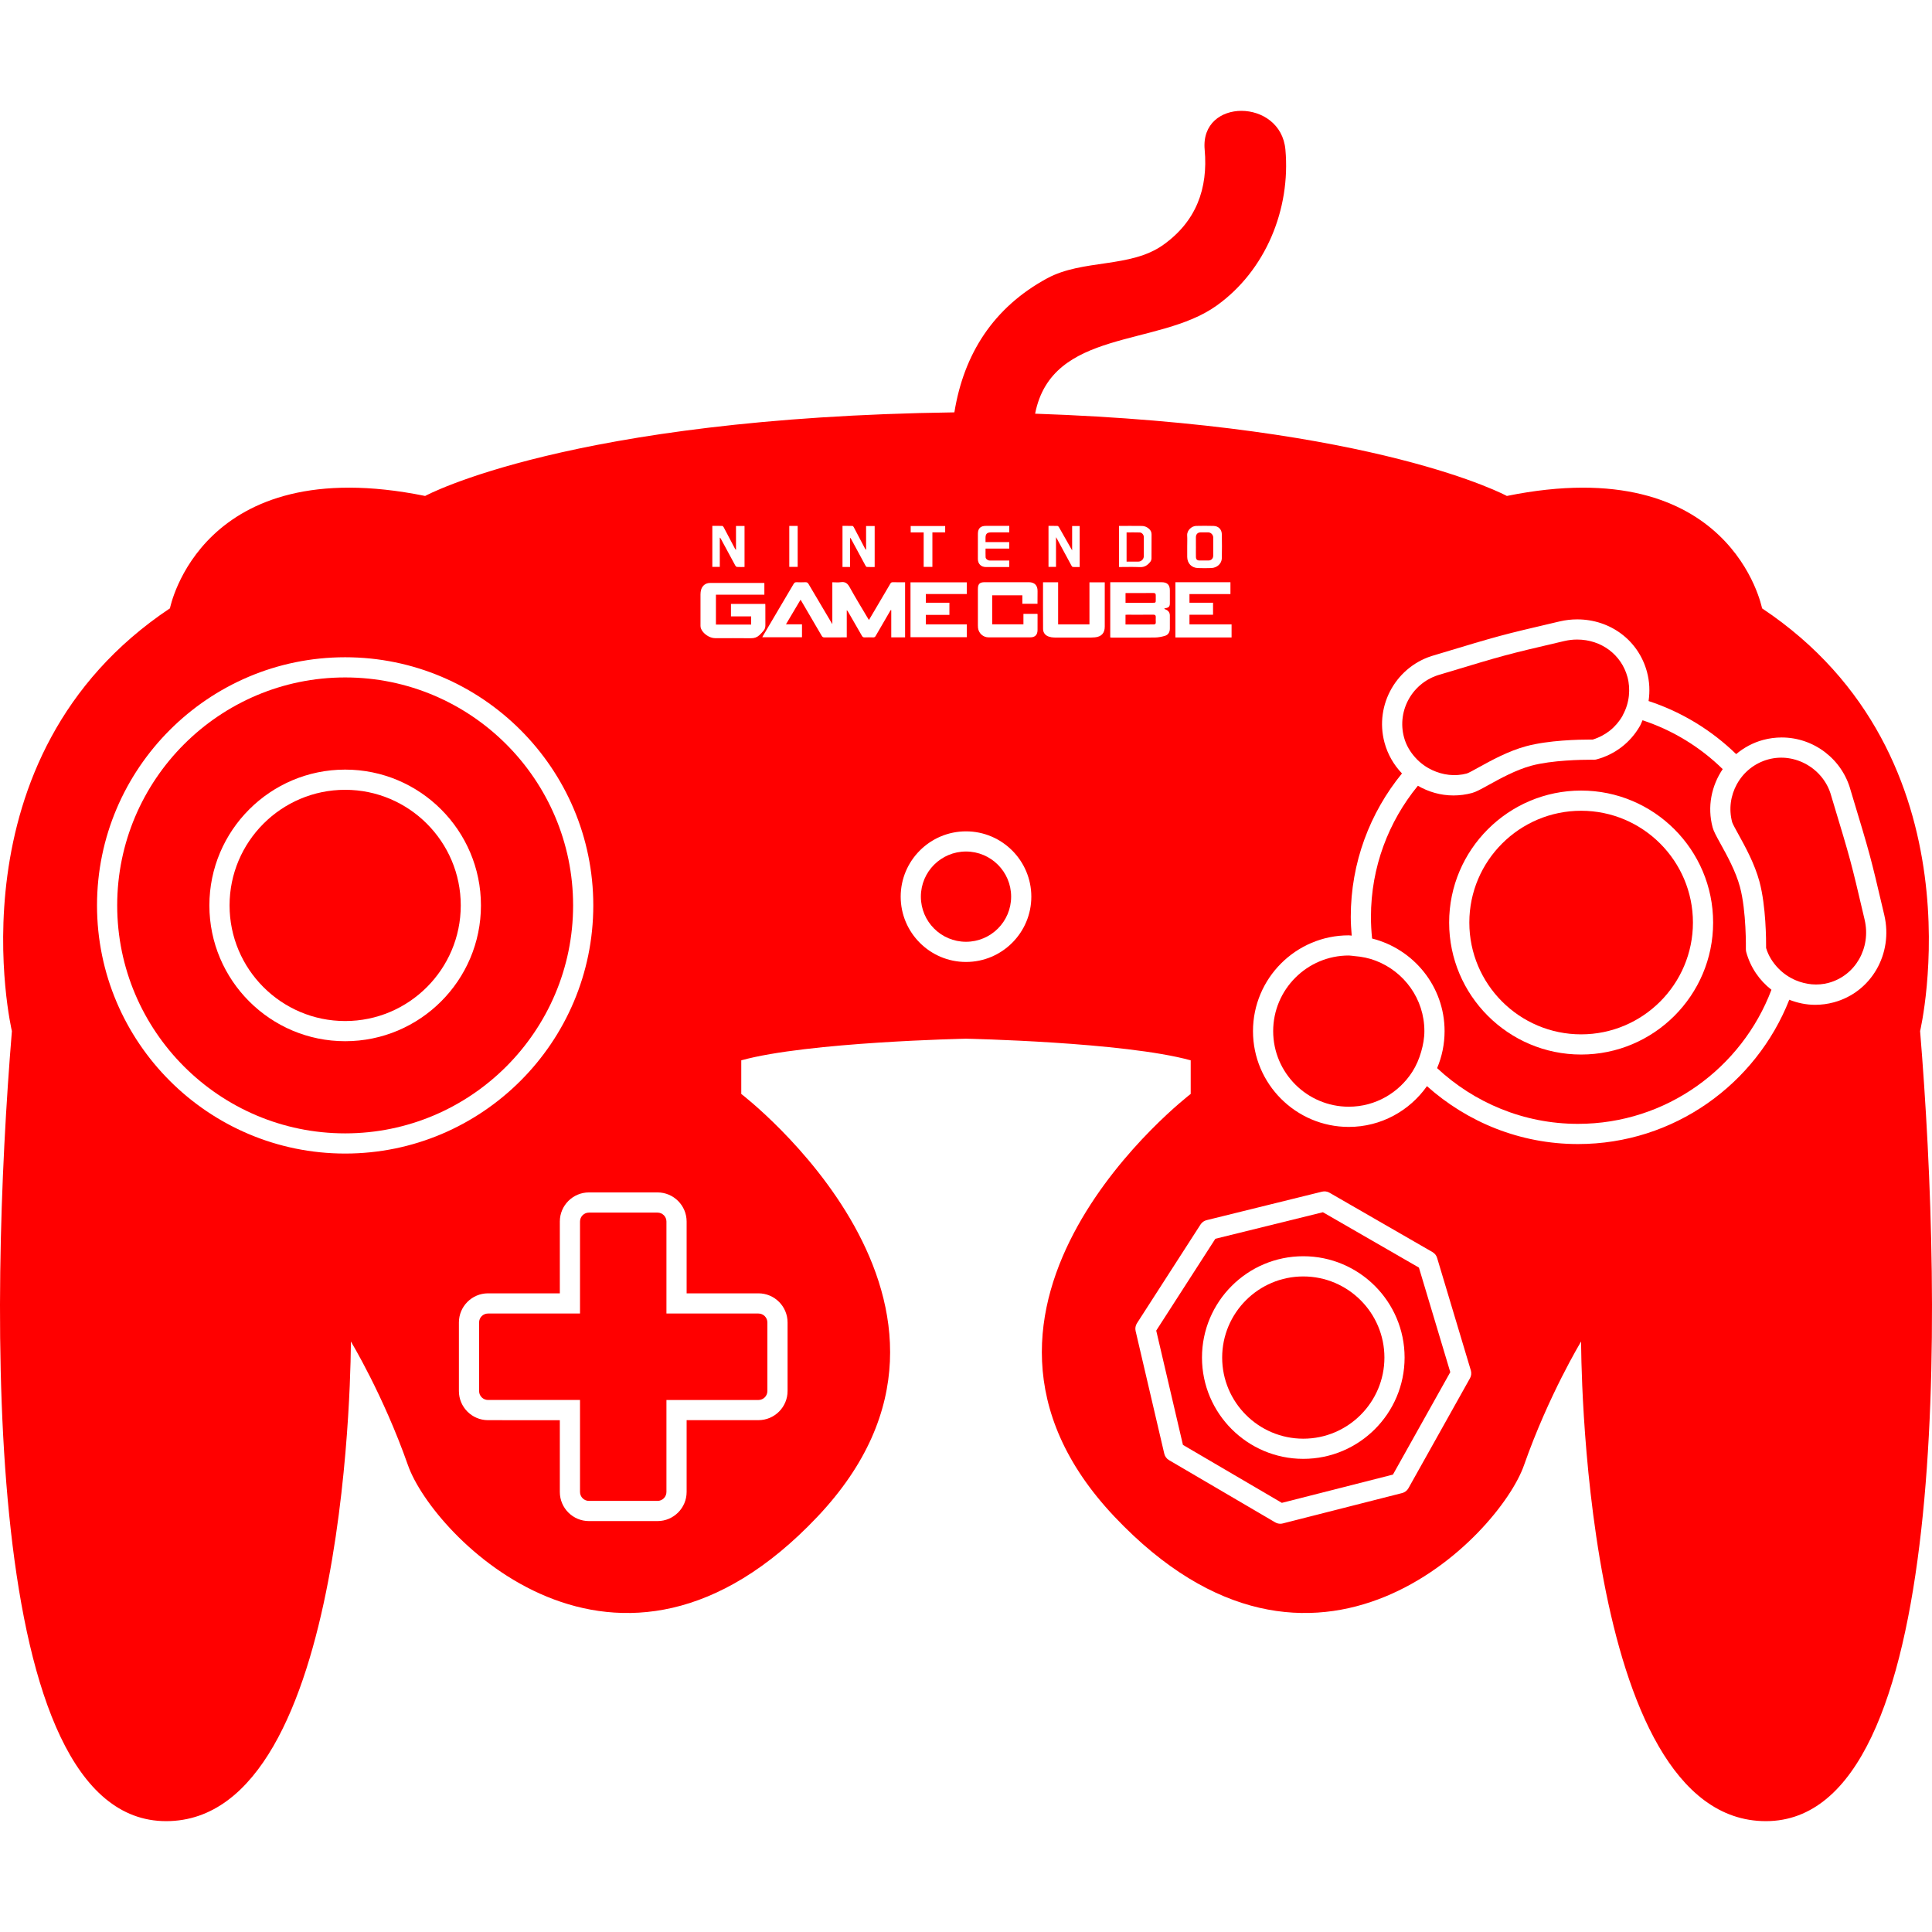 <?xml version="1.0" encoding="iso-8859-1"?>
<!-- Generator: Adobe Illustrator 16.0.0, SVG Export Plug-In . SVG Version: 6.00 Build 0)  -->
<!DOCTYPE svg PUBLIC "-//W3C//DTD SVG 1.1//EN" "http://www.w3.org/Graphics/SVG/1.1/DTD/svg11.dtd">
<svg fill="#ff0000" version="1.1" id="Capa_1" xmlns="http://www.w3.org/2000/svg" xmlns:xlink="http://www.w3.org/1999/xlink" x="0px" y="0px"
	 width="585.781px" height="585.782px" viewBox="0 0 585.781 585.782" style="enable-background:new 0 0 585.781 585.782;"
	 xml:space="preserve">
<g>
	<g>
		<path d="M104.653,205.399c-38.115,0-69.119,31.004-69.119,69.119s31.004,69.119,69.119,69.119
			c38.109,0,69.113-31.004,69.113-69.119S142.762,205.399,104.653,205.399z M104.653,315.694c-22.699,0-41.169-18.471-41.169-41.176
			s18.47-41.175,41.169-41.175c22.699,0,41.169,18.47,41.169,41.175S127.358,315.694,104.653,315.694z"/>
		<path d="M104.653,239.469c-19.327,0-35.049,15.722-35.049,35.055c0,19.333,15.722,35.055,35.049,35.055
			c19.327,0,35.049-15.723,35.049-35.055C139.702,255.191,123.98,239.469,104.653,239.469z"/>
		<path d="M202.065,370.37c0-1.493-1.218-2.711-2.711-2.711H178.57c-1.5,0-2.711,1.218-2.711,2.711v27.889H147.97
			c-1.499,0-2.711,1.218-2.711,2.718v20.783c0,1.493,1.218,2.711,2.711,2.711h27.889v27.89c0,1.493,1.218,2.711,2.711,2.711h20.784
			c1.5,0,2.711-1.218,2.711-2.711v-27.883h27.889c1.499,0,2.717-1.219,2.717-2.712v-20.789c0-1.5-1.218-2.718-2.717-2.718h-27.889
			V370.37z"/>
		<path d="M534.253,184.444c0,0-9.241-47.925-77.376-34.07c0,0-39.235-21.389-143.03-24.945
			c5.086-25.888,37.21-20.086,54.945-32.706c14.982-10.655,22.571-29.37,20.943-47.369c-1.408-15.588-25.9-15.729-24.48,0
			c1.071,11.848-2.595,21.799-12.564,28.893c-9.994,7.111-24.406,4.278-35.221,10.153c-16.261,8.831-25.232,22.889-28.103,40.625
			C172.524,126.623,128.9,150.374,128.9,150.374c-68.128-13.855-77.369,34.07-77.369,34.07
			C-16.027,229.481,3.606,312.633,3.606,312.633C-3.322,396.937-5.923,552.17,50.375,552.17c56.298,0,56.01-145.424,56.01-145.424
			s9.817,16.169,17.32,37.534s63.52,79.683,124.144,15.588c60.631-64.095-23.097-128.189-23.097-128.189v-10.19
			c20.208-5.575,68.134-6.554,68.134-6.554s47.926,0.979,68.134,6.554v10.19c0,0-83.728,64.095-23.097,128.189
			s116.642,5.777,124.145-15.588c7.503-21.364,17.325-37.534,17.325-37.534s-0.287,145.424,56.011,145.424
			s53.703-155.24,46.769-239.543C582.179,312.627,601.812,229.481,534.253,184.444z M362.66,159.456
			c1.769-0.037,3.537-0.049,5.3,0.006c1.469,0.043,2.467,1.04,2.497,2.521c0.049,2.423,0.055,4.847,0,7.271
			c-0.037,1.634-1.438,2.913-3.201,2.98c-1.346,0.049-2.698,0.049-4.045,0c-1.946-0.067-3.237-1.444-3.25-3.391
			c-0.006-1.077,0-2.148,0-3.225c0-1.096,0.056-2.191-0.012-3.281C359.857,160.735,361.381,159.487,362.66,159.456z
			 M339.281,159.456c2.356,0,4.67-0.024,6.983,0.012c0.777,0.012,1.487,0.324,2.093,0.845c0.521,0.453,0.796,1.01,0.796,1.72
			c-0.013,2.423,0.006,4.847-0.019,7.271c-0.006,0.336-0.135,0.734-0.337,0.998c-0.795,1.034-1.737,1.713-3.182,1.646
			c-2.087-0.098-4.187-0.025-6.322-0.025C339.281,167.767,339.281,163.642,339.281,159.456z M317.904,159.45
			c0.937,0,1.842-0.019,2.748,0.018c0.153,0.006,0.337,0.232,0.435,0.398c1.199,2.099,2.393,4.21,3.586,6.316
			c0.104,0.189,0.221,0.373,0.398,0.686c0-2.534,0-4.939,0-7.381c0.789,0,1.523,0,2.288,0c0,4.125,0,8.25,0,12.436
			c-0.703,0-1.389,0.024-2.074-0.018c-0.153-0.012-0.33-0.245-0.422-0.417c-1.451-2.668-2.889-5.349-4.333-8.023
			c-0.086-0.153-0.178-0.3-0.35-0.6c0,3.097,0,6.035,0,9.015c-0.783,0-1.518,0-2.276,0
			C317.904,167.761,317.904,163.648,317.904,159.45z M296.497,161.831c0.012-1.634,0.808-2.387,2.447-2.387c2.167,0,4.34,0,6.506,0
			c0.178,0,0.355,0,0.563,0c0,0.667,0,1.279,0,1.971c-0.208,0-0.398,0-0.594,0c-1.641,0-3.28,0-4.921,0
			c-1.224,0-1.689,0.459-1.689,1.659c0,0.416,0,0.826,0,1.285c2.424,0,4.786,0,7.191,0c0,0.667,0,1.291,0,1.977
			c-2.381,0-4.762,0-7.179,0c0,0.912-0.03,1.769,0.013,2.62c0.024,0.52,0.673,0.991,1.254,0.997c1.769,0,3.538,0,5.3,0
			c0.196,0,0.392,0,0.618,0c0,0.661,0,1.273,0,1.946c-0.171,0.012-0.343,0.031-0.52,0.031c-2.167,0-4.34,0.006-6.506,0
			c-1.506,0-2.479-0.937-2.491-2.436C296.479,166.935,296.479,164.383,296.497,161.831z M276.117,159.487c3.476,0,6.94,0,10.459,0
			c0,0.648,0,1.261,0,1.922c-1.292,0-2.564,0-3.874,0c0,3.506,0,6.958,0,10.459c-0.894,0-1.738,0-2.644,0c0-3.452,0-6.916,0-10.447
			c-1.347,0-2.625,0-3.936,0C276.117,160.748,276.117,160.135,276.117,159.487z M276.062,176.562c5.704,0,11.365,0,17.062,0
			c0,1.175,0,2.332,0,3.55c-4.113,0-8.244,0-12.405,0c0,0.906,0,1.744,0,2.638c2.375,0,4.737,0,7.142,0c0,1.236,0,2.423,0,3.678
			c-2.375,0-4.749,0-7.154,0c0,0.985,0,1.903,0,2.876c4.149,0,8.274,0,12.43,0c0,1.322,0,2.595,0,3.898c-5.679,0-11.358,0-17.075,0
			C276.062,187.688,276.062,182.155,276.062,176.562z M255.444,159.45c1.016,0,2.025-0.012,3.042,0.018
			c0.135,0.006,0.3,0.227,0.379,0.379c1.126,2.124,2.234,4.253,3.354,6.377c0.092,0.171,0.189,0.342,0.379,0.501
			c0-2.405,0-4.804,0-7.24c0.894,0,1.726,0,2.601,0c0,4.119,0,8.237,0,12.43c-0.802,0-1.598,0.024-2.393-0.019
			c-0.147-0.006-0.318-0.257-0.41-0.435c-1.432-2.638-2.852-5.281-4.278-7.925c-0.098-0.177-0.196-0.349-0.386-0.514
			c0,2.944,0,5.888,0,8.88c-0.826,0-1.536,0-2.289,0C255.444,167.755,255.444,163.636,255.444,159.45z M239.312,159.462
			c0.856,0,1.67,0,2.54,0c0,4.137,0,8.256,0,12.417c-0.826,0-1.658,0-2.54,0C239.312,167.761,239.312,163.642,239.312,159.462z
			 M215.976,159.444c1.016,0,2.013-0.019,3.011,0.019c0.153,0.006,0.343,0.227,0.435,0.397c1.138,2.136,2.258,4.284,3.384,6.426
			c0.08,0.153,0.171,0.306,0.349,0.435c0-2.405,0-4.811,0-7.246c0.887,0,1.72,0,2.588,0c0,4.125,0,8.25,0,12.436
			c-0.795,0-1.542,0.025-2.289-0.018c-0.178-0.012-0.398-0.214-0.496-0.392c-1.463-2.687-2.907-5.38-4.357-8.072
			c-0.086-0.159-0.171-0.312-0.361-0.459c0,1.475,0,2.956,0,4.431s0,2.95,0,4.468c-0.759,0-1.493,0-2.264,0
			C215.976,167.749,215.976,163.624,215.976,159.444z M104.653,349.757c-41.487,0-75.239-33.752-75.239-75.239
			s33.752-75.239,75.239-75.239c41.488,0,75.233,33.752,75.233,75.239S146.141,349.757,104.653,349.757z M229.954,392.138
			c4.872,0,8.837,3.96,8.837,8.838v20.783c0,4.872-3.965,8.831-8.837,8.831h-21.769v21.77c0,4.871-3.959,8.831-8.831,8.831H178.57
			c-4.872,0-8.831-3.96-8.831-8.831v-21.764H147.97c-4.871,0-8.831-3.959-8.831-8.831v-20.789c0-4.878,3.96-8.838,8.831-8.838
			h21.769V370.37c0-4.871,3.959-8.831,8.831-8.831h20.784c4.872,0,8.831,3.96,8.831,8.831v21.769H229.954z M227.702,193.514
			c-3.623-0.043-7.252-0.019-10.881-0.019c-1.695,0-3.715-1.383-4.302-2.962c-0.098-0.263-0.128-0.569-0.128-0.857
			c-0.006-3.152-0.012-6.304,0-9.456c0-0.483,0.061-0.991,0.196-1.45c0.355-1.206,1.377-2.014,2.631-2.014
			c5.447-0.019,10.9-0.006,16.347-0.006c0.049,0,0.104,0.024,0.19,0.042c0,1.151,0,2.308,0,3.513c-4.89,0-9.768,0-14.688,0
			c0,3.078,0,6.059,0,9.07c3.568,0,7.105,0,10.679,0c0-0.82,0-1.616,0-2.485c-2.032,0-4.063,0-6.12,0c0-1.304,0-2.534,0-3.788
			c3.464,0,6.897,0,10.404,0c0.006,0.189,0.024,0.379,0.024,0.569c0,1.971-0.012,3.935,0.006,5.906
			c0.006,0.618-0.141,1.163-0.526,1.622c-0.392,0.478-0.808,0.937-1.261,1.358C229.562,193.226,228.724,193.526,227.702,193.514z
			 M270.095,184.946c-0.098,0.153-0.202,0.3-0.294,0.459c-1.438,2.473-2.882,4.939-4.302,7.417c-0.19,0.331-0.398,0.447-0.771,0.435
			c-0.856-0.024-1.713-0.031-2.57,0c-0.397,0.012-0.612-0.11-0.814-0.459c-1.377-2.423-2.778-4.829-4.167-7.24
			c-0.11-0.19-0.22-0.374-0.441-0.557c0,2.724,0,5.453,0,8.25c-0.288,0-0.477,0-0.667,0c-2.025,0-4.045-0.012-6.071,0.012
			c-0.417,0.006-0.643-0.116-0.857-0.483c-2.007-3.464-4.039-6.922-6.065-10.374c-0.098-0.166-0.208-0.331-0.355-0.569
			c-1.481,2.497-2.925,4.933-4.418,7.454c1.665,0,3.25,0,4.859,0c0,1.34,0,2.607,0,3.923c-3.997,0-7.987,0-12.038,0
			c0.085-0.165,0.146-0.312,0.226-0.447c3.091-5.238,6.188-10.471,9.272-15.716c0.22-0.374,0.447-0.539,0.894-0.521
			c0.894,0.037,1.787,0.037,2.681,0c0.459-0.018,0.716,0.129,0.948,0.526c2.246,3.831,4.523,7.65,6.787,11.469
			c0.11,0.184,0.227,0.373,0.429,0.709c0-4.314,0-8.464,0-12.692c0.899,0,1.75,0.098,2.558-0.025
			c1.353-0.202,2.056,0.355,2.699,1.53c1.738,3.158,3.635,6.224,5.471,9.333c0.11,0.184,0.227,0.367,0.374,0.593
			c0.955-1.622,1.879-3.182,2.803-4.749c1.23-2.087,2.467-4.167,3.685-6.261c0.177-0.306,0.361-0.435,0.722-0.428
			c1.236,0.024,2.472,0.012,3.746,0.012c0,5.582,0,11.108,0,16.695c-1.408,0-2.772,0-4.192,0c0-2.748,0-5.496,0-8.237
			C270.181,184.977,270.138,184.958,270.095,184.946z M292.892,291.667c-10.918,0-19.804-8.88-19.804-19.798
			c0-10.918,8.886-19.804,19.804-19.804c10.924,0,19.804,8.886,19.804,19.804C312.696,282.787,303.816,291.667,292.892,291.667z
			 M300.83,180.497c0,2.925,0,5.845,0,8.794c3.151,0,6.291,0,9.474,0c0-1.065,0-2.099,0-3.176c1.432,0,2.827,0,4.247,0
			c0.012,0.086,0.037,0.171,0.037,0.257c0,1.566,0.018,3.133-0.007,4.7c-0.019,1.444-0.789,2.179-2.215,2.172
			c-4.211,0-8.422,0-12.632,0c-1.646,0-3.018-1.236-3.201-2.882c-0.03-0.251-0.036-0.508-0.036-0.765c0-3.666,0-7.326,0-10.992
			c0-1.536,0.526-2.081,2.056-2.081c4.468-0.006,8.93-0.006,13.396,0c1.738,0.006,2.663,0.973,2.639,2.699
			c-0.013,1.096-0.013,2.185-0.019,3.28c0,0.178,0,0.355,0,0.563c-1.549,0-3.036,0-4.59,0c0-0.851,0-1.695,0-2.576
			C306.907,180.497,303.89,180.497,300.83,180.497z M334.961,177.192c0,4.266,0,8.531,0,12.797c0,1.964-0.991,3.054-2.98,3.256
			c-0.38,0.037-0.765,0.061-1.145,0.061c-3.733,0.006-7.473,0.019-11.206-0.006c-0.557-0.006-1.132-0.11-1.658-0.288
			c-1.071-0.367-1.701-1.188-1.714-2.301c-0.036-4.7-0.012-9.4-0.012-14.162c1.542,0,3.029,0,4.577,0c0,4.253,0,8.488,0,12.76
			c3.188,0,6.311,0,9.499,0c0-4.223,0-8.458,0-12.742c1.561,0,3.06,0,4.639,0C334.961,176.77,334.961,176.978,334.961,177.192z
			 M353.48,184.824c0.765,0.306,1.218,0.948,1.218,1.769c0.006,1.328,0,2.662,0,3.99c0,1.089-0.49,1.916-1.524,2.215
			c-0.967,0.282-1.989,0.483-2.992,0.496c-4.37,0.055-8.746,0.024-13.115,0.024c-0.141,0-0.282-0.024-0.44-0.042
			c0-5.582,0-11.126,0-16.745c0.22,0,0.416,0,0.605,0c4.994,0,9.981,0,14.976,0c1.695,0,2.484,0.777,2.491,2.467
			c0.006,1.31,0,2.625,0,3.935c0,0.924-0.325,1.303-1.255,1.457c-0.129,0.024-0.257,0.061-0.38,0.085
			c-0.006,0.049-0.018,0.104-0.024,0.153C353.187,184.689,353.333,184.762,353.48,184.824z M356.381,193.275
			c0-5.576,0-11.139,0-16.75c5.581,0,11.114,0,16.689,0c0,1.187,0,2.356,0,3.592c-4.125,0-8.256,0-12.424,0c0,0.9,0,1.744,0,2.632
			c2.381,0,4.743,0,7.148,0c0,1.224,0,2.393,0,3.641c-2.362,0-4.737,0-7.148,0c0,0.992,0,1.916,0,2.913c4.235,0,8.488,0,12.767,0
			c0,1.365,0,2.65,0,3.972C367.739,193.275,362.085,193.275,356.381,193.275z M445.696,417.891l-18.66,33.336
			c-0.41,0.734-1.102,1.267-1.915,1.469l-36.176,9.205c-0.251,0.066-0.502,0.098-0.753,0.098c-0.538,0-1.071-0.141-1.548-0.416
			l-32.204-18.874c-0.722-0.423-1.242-1.133-1.432-1.946l-8.69-37.197c-0.189-0.809-0.043-1.659,0.404-2.351l19.283-29.951
			c0.423-0.655,1.084-1.132,1.843-1.315l34.994-8.636c0.771-0.184,1.579-0.079,2.258,0.318l31.23,17.999
			c0.68,0.392,1.182,1.028,1.401,1.774l10.227,34.113C446.191,416.313,446.1,417.169,445.696,417.891z M556.009,303.907
			c-1.848,0.502-3.751,0.753-5.648,0.753c-2.754,0-5.392-0.576-7.852-1.537c-10.074,25.576-34.964,43.753-64.07,43.753
			c-17.583,0-33.599-6.678-45.784-17.559c-5.263,7.454-13.904,12.362-23.702,12.362c-16.017,0-29.046-13.029-29.046-29.039
			c0-16.017,13.029-29.046,29.046-29.046c0.306,0,0.587,0.08,0.887,0.092c-0.153-1.879-0.287-3.77-0.287-5.691
			c0-16.481,5.832-31.622,15.526-43.489c-2.461-2.564-4.321-5.741-5.294-9.339c-3.109-11.53,3.745-23.439,15.275-26.555l1.107-0.336
			c18.74-5.649,18.74-5.649,35.937-9.682l0.796-0.184c1.744-0.41,3.525-0.618,5.3-0.618c10.086,0,18.593,6.396,21.163,15.918
			c0.79,2.931,0.918,5.924,0.483,8.843c10.074,3.305,19.119,8.862,26.555,16.089c2.326-1.94,5.056-3.452,8.158-4.29
			c1.849-0.502,3.752-0.752,5.648-0.752c9.762,0,18.36,6.591,20.906,16.028l0.281,0.931c5.691,18.855,5.691,18.855,9.707,35.973
			l0.22,0.93C574.069,289.237,567.35,300.852,556.009,303.907z"/>
		<circle cx="292.892" cy="271.862" r="13.684"/>
		<path d="M346.81,168.6c0.006-1.916,0-3.825,0-5.741c0-0.686-0.551-1.396-1.236-1.42c-1.322-0.049-2.645-0.012-3.997-0.012
			c0,2.962,0,5.869,0,8.855c1.219,0,2.381,0,3.544,0C346.057,170.276,346.803,169.536,346.81,168.6z"/>
		<path d="M349.582,182.761c0.795,0,0.844-0.055,0.844-0.826c0-0.472-0.012-0.949,0-1.42c0.013-0.514-0.171-0.729-0.74-0.722
			c-2.638,0.031-5.275,0.012-7.913,0.012c-0.159,0-0.318,0.012-0.514,0.024c0,0.979,0,1.934,0,2.938c0.832,0,1.634,0,2.43,0
			C345.646,182.761,347.617,182.767,349.582,182.761z"/>
		<path d="M529.454,288.637c-0.073-0.275-0.109-0.563-0.104-0.857c0-0.116,0.189-11.512-1.8-18.88
			c-1.272-4.73-3.923-9.522-5.856-13.023c-1.261-2.277-2.093-3.789-2.417-4.976c-1.702-6.304-0.343-12.675,3.047-17.706
			c-6.793-6.658-15.085-11.769-24.314-14.81c-0.27,0.582-0.471,1.187-0.795,1.75c-2.883,5.019-7.547,8.611-13.134,10.11
			c-0.275,0.08-0.551,0.11-0.851,0.11l-0.918-0.006c-2.645,0-11.744,0.129-17.963,1.799c-4.736,1.279-9.528,3.929-13.023,5.863
			c-2.282,1.261-3.794,2.093-4.987,2.417c-1.849,0.502-3.752,0.753-5.655,0.753c-3.892,0-7.57-1.083-10.783-2.938
			c-8.886,10.833-14.229,24.669-14.229,39.743c0,2.222,0.122,4.413,0.349,6.573c12.589,3.176,21.977,14.511,21.977,28.072
			c0,3.979-0.808,7.767-2.265,11.225c11.212,10.446,26.206,16.897,42.706,16.897c26.817,0,49.694-16.94,58.666-40.655
			C533.469,297.278,530.715,293.313,529.454,288.637z M479.399,319.733c-22.063,0-40.02-17.95-40.02-40.013
			s17.95-40.019,40.02-40.019c22.068,0,40.019,17.956,40.019,40.019S501.468,319.733,479.399,319.733z"/>
		<path d="M362.604,168.85c0.019,0.777,0.35,1.09,1.114,1.096c0.894,0.006,1.781,0.012,2.675,0c0.881-0.012,1.45-0.594,1.456-1.487
			c0.006-1.836,0.006-3.672,0-5.514c0-0.802-0.729-1.53-1.523-1.536c-0.766-0.006-1.53-0.006-2.295,0
			c-0.869,0.012-1.427,0.569-1.433,1.438c-0.006,0.979,0,1.964,0,2.944h0.006C362.599,166.812,362.58,167.834,362.604,168.85z"/>
		<path d="M479.399,245.822c-18.69,0-33.899,15.202-33.899,33.898c0,18.69,15.202,33.893,33.899,33.893
			c18.696,0,33.898-15.202,33.898-33.893C513.298,261.023,498.09,245.822,479.399,245.822z"/>
		<path d="M401.105,367.548l-32.613,8.048l-17.926,27.84l8.098,34.651l29.987,17.577l33.685-8.568l17.387-31.059l-9.51-31.708
			L401.105,367.548z M395.157,442.323c-16.94,0-30.716-13.776-30.716-30.717c0-16.939,13.775-30.716,30.716-30.716
			s30.716,13.776,30.716,30.716C425.873,428.546,412.098,442.323,395.157,442.323z"/>
		<path d="M349.691,186.366c-2.638,0.031-5.275,0.012-7.913,0.012c-0.171,0-0.349,0.019-0.526,0.031c0,0.998,0,1.934,0,2.925
			c0.232,0,0.429,0,0.625,0c2.037,0,4.075,0,6.113,0c0.6,0,1.199-0.006,1.8-0.006c0.446,0.006,0.667-0.177,0.643-0.655
			c-0.031-0.526-0.019-1.052-0.007-1.585C350.433,186.592,350.267,186.36,349.691,186.366z"/>
		<path d="M395.157,387.016c-13.562,0-24.597,11.034-24.597,24.597c0,13.562,11.035,24.596,24.597,24.596
			s24.597-11.034,24.597-24.596C419.754,398.05,408.719,387.016,395.157,387.016z"/>
		<path d="M417.116,291.281c-2.032-0.783-4.205-1.23-6.47-1.401c-0.568-0.043-1.113-0.171-1.694-0.171
			c-12.639,0-22.926,10.288-22.926,22.925s10.281,22.92,22.926,22.92c8.09,0,15.171-4.235,19.253-10.575
			c1.199-1.867,2.075-3.93,2.699-6.114c0.569-1.995,0.967-4.058,0.967-6.23C431.877,302.878,425.727,294.58,417.116,291.281z"/>
		<path d="M429.258,229.848c1.407,1.53,3.097,2.754,4.976,3.636c3.207,1.499,6.892,2.013,10.508,1.04
			c0.508-0.146,2.234-1.102,3.623-1.873c3.771-2.081,8.936-4.939,14.395-6.408c6.757-1.817,15.924-2.014,19.554-2.014l0.562,0.006
			c3.838-1.145,7.038-3.666,9.039-7.148c0.062-0.11,0.092-0.227,0.153-0.337c1.004-1.836,1.604-3.819,1.812-5.845
			c0.189-1.86,0.073-3.757-0.429-5.612c-1.836-6.812-7.962-11.383-15.251-11.383c-1.303,0-2.613,0.147-3.904,0.453l-0.796,0.184
			c-17.014,3.984-17.014,3.984-35.562,9.578l-1.193,0.361c-8.36,2.259-13.274,10.808-11.047,19.083
			C426.345,225.987,427.63,228.086,429.258,229.848z"/>
		<path d="M565.134,277.915c-3.966-16.928-3.966-16.928-9.602-35.594l-0.307-1.022c-2.215-8.201-10.912-13.268-19.076-11.053
			c-2.104,0.569-3.983,1.555-5.587,2.828c-1.641,1.304-2.969,2.919-3.96,4.725c-1.86,3.396-2.491,7.479-1.407,11.505
			c0.146,0.508,1.102,2.228,1.866,3.617c2.081,3.77,4.938,8.935,6.407,14.394c1.995,7.405,2.032,17.785,2.014,20.123
			c0.704,2.375,2.032,4.431,3.685,6.144c1.523,1.579,3.348,2.821,5.367,3.666c3.06,1.273,6.506,1.665,9.884,0.759
			c8.134-2.19,12.938-10.599,10.937-19.149L565.134,277.915z"/>
	</g>
</g>
<g>
</g>
<g>
</g>
<g>
</g>
<g>
</g>
<g>
</g>
<g>
</g>
<g>
</g>
<g>
</g>
<g>
</g>
<g>
</g>
<g>
</g>
<g>
</g>
<g>
</g>
<g>
</g>
<g>
</g>
</svg>

